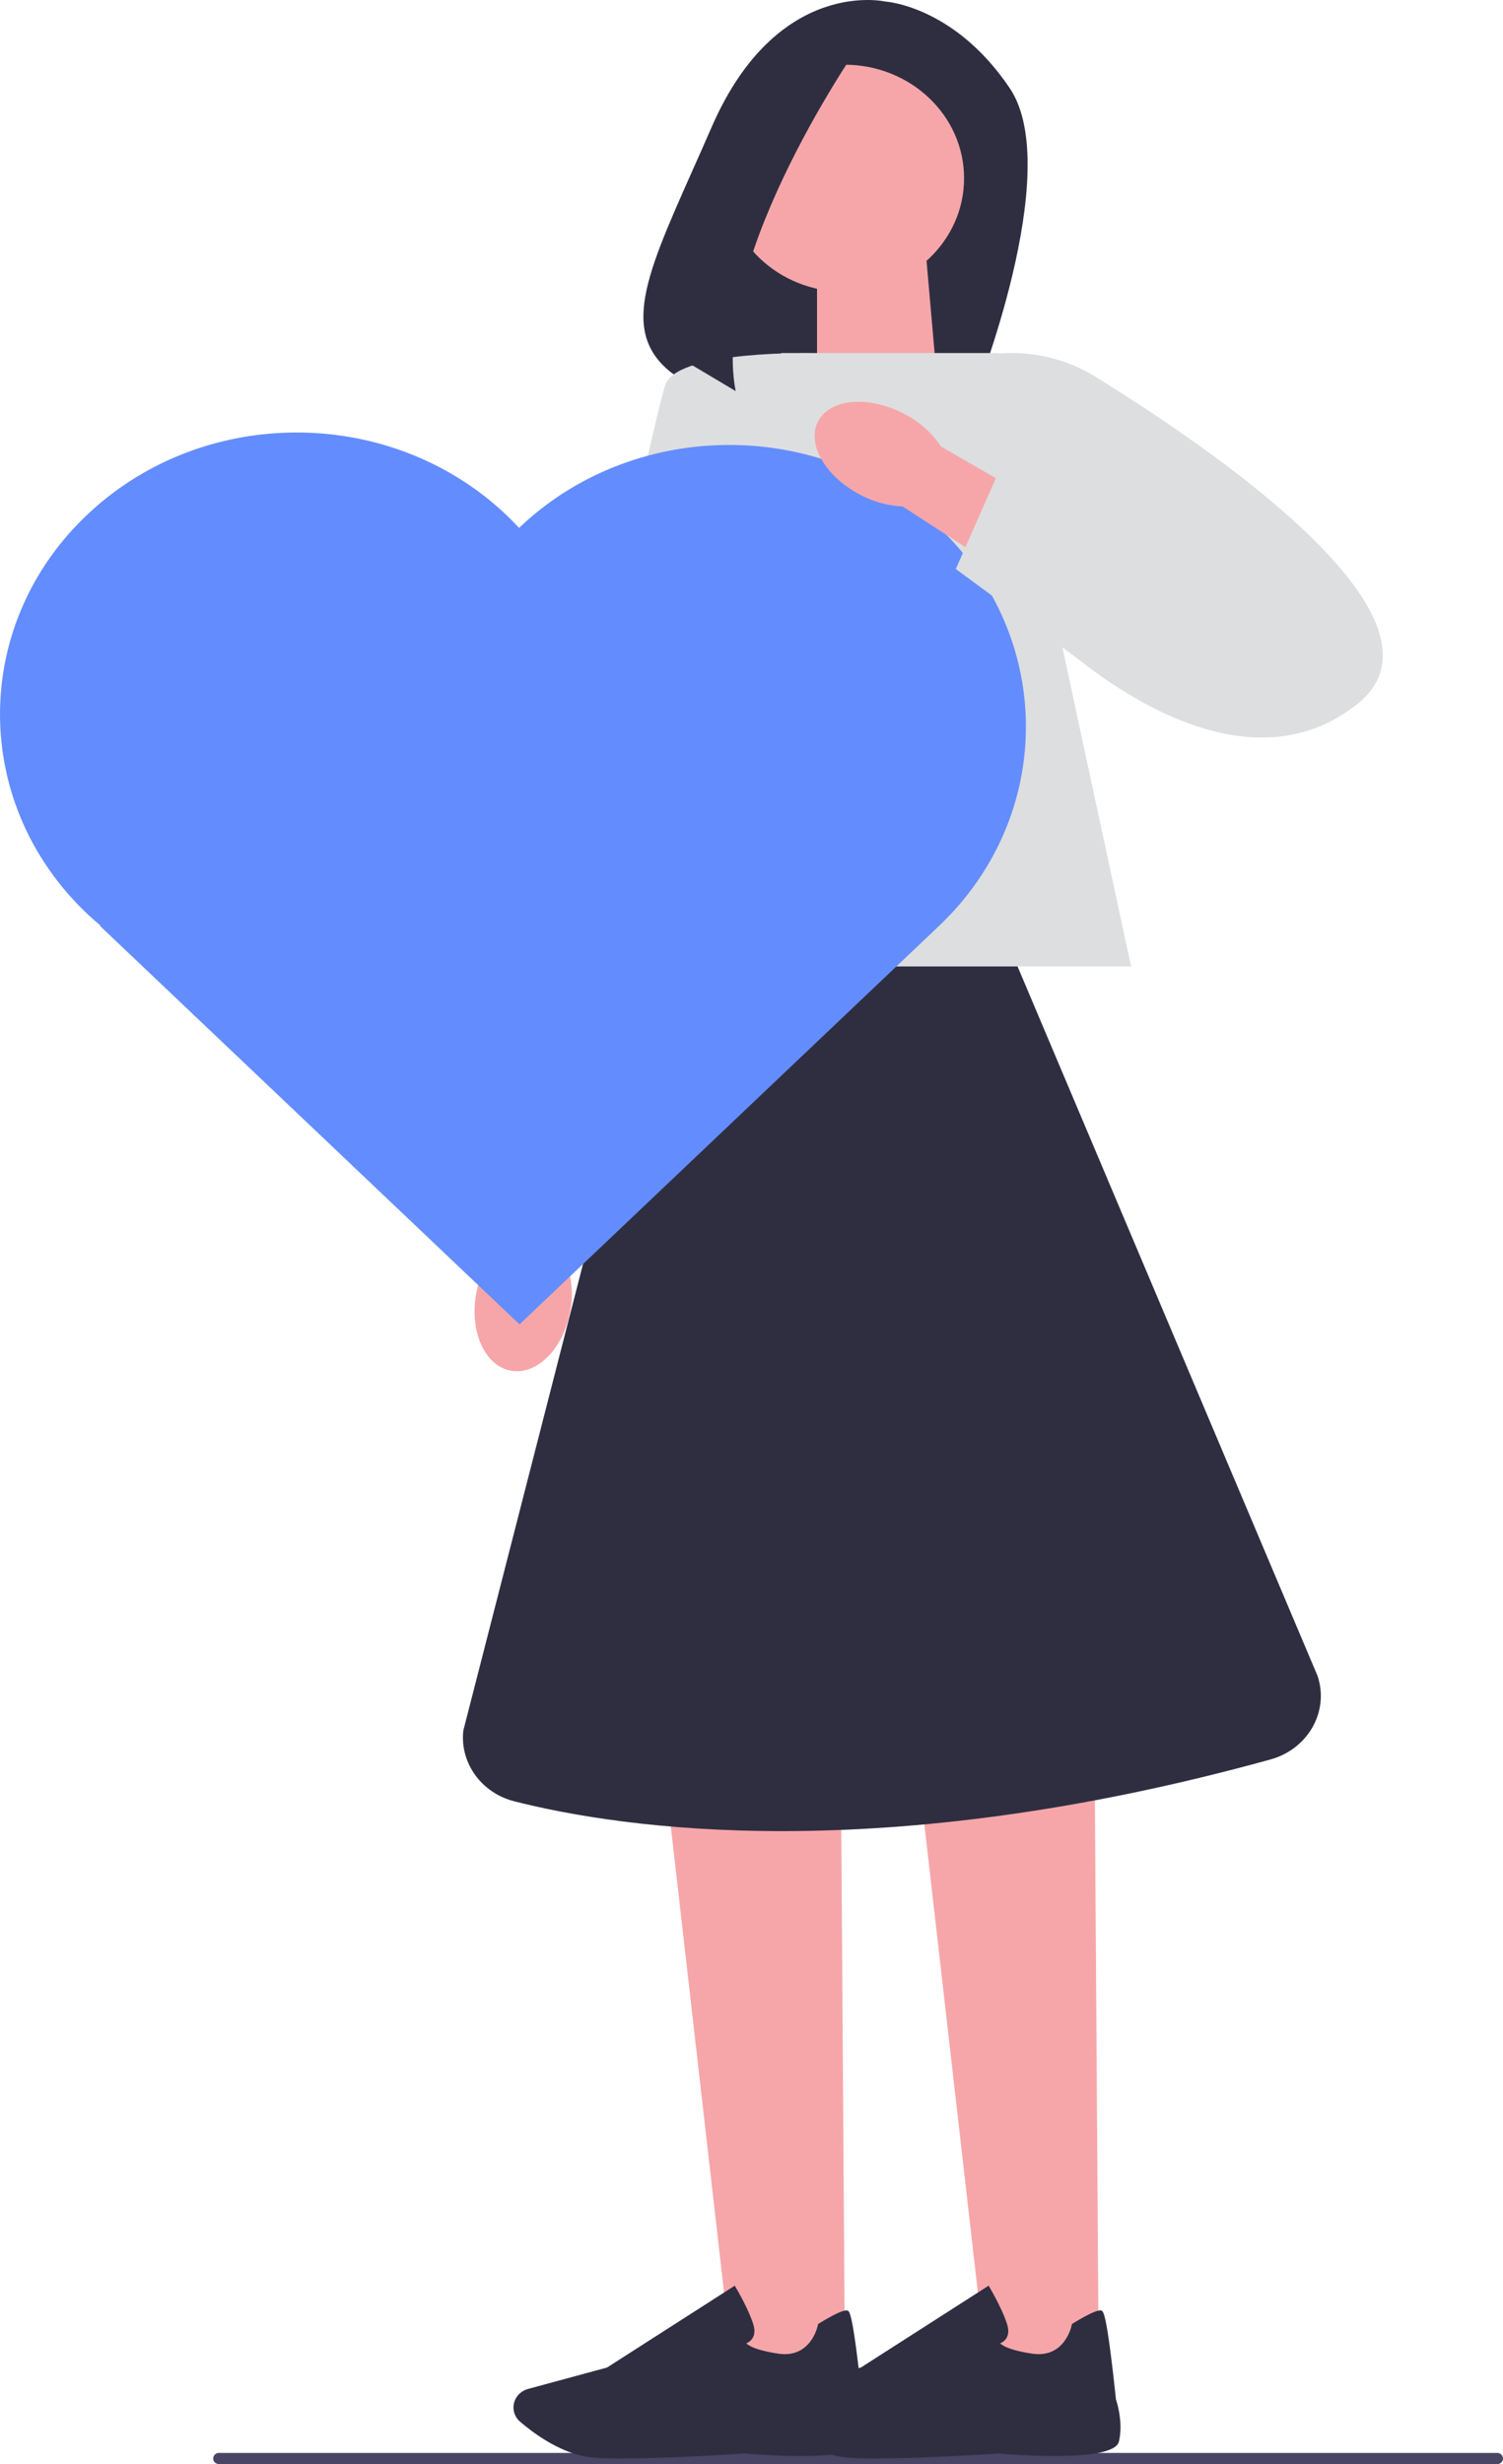 <svg xmlns="http://www.w3.org/2000/svg" width="130" height="213" fill="none"><g clip-path="url(#a)"><path fill="#484565" d="M18.44 212.518c0 .267.227.482.509.482h110.543a.494.494 0 0 0 .508-.482.494.494 0 0 0-.508-.483H18.949a.495.495 0 0 0-.509.483Z"/><path fill="#2F2E41" d="M76.573.133s-9.357-2.152-15.02 10.852c-4.719 10.84-8.067 16.63-4.236 20.562 1.37 1.407 3.327 2.165 5.342 2.23l21.567.672s7.918-19.71 3.105-26.836C82.518.482 76.573.133 76.573.133Z"/><path fill="#F6A6A9" d="M81.04 32.813 70.668 36.05V21.875h9.413l.96 10.938ZM73.08 204.596h-9.72l-5.633-49.287h15.02l.333 49.287Z"/><path fill="#2F2E41" d="M53.896 212.517c-1.02 0-1.93-.025-2.618-.085-2.584-.223-5.044-2.031-6.282-3.089a1.61 1.61 0 0 1-.445-1.885c.21-.471.624-.819 1.136-.957l6.82-1.849 11.045-7.074.124.211c.047.077 1.132 1.934 1.495 3.186.136.479.102.876-.107 1.18a1.13 1.13 0 0 1-.513.405c.201.199.829.6 2.755.892 2.819.426 3.408-2.347 3.434-2.465l.017-.093.085-.052c1.341-.819 2.165-1.192 2.451-1.115.18.048.474.133 1.273 7.682.081.235.64 1.974.26 3.632-.414 1.808-8.729 1.184-10.394 1.042-.047.004-6.274.426-10.54.426v.008h.004Z"/><path fill="#F6A6A9" d="M95.031 204.596h-9.715l-5.638-49.287h15.02l.333 49.287Z"/><path fill="#2F2E41" d="M75.852 212.517c-1.021 0-1.93-.025-2.618-.085-2.584-.223-5.044-2.031-6.282-3.089a1.61 1.61 0 0 1-.445-1.885c.21-.471.624-.819 1.136-.957l6.82-1.849 11.045-7.074.124.211c.047.077 1.131 1.934 1.494 3.186.137.479.103.876-.106 1.18a1.13 1.13 0 0 1-.513.405c.2.199.829.6 2.755.892 2.818.426 3.408-2.347 3.433-2.465l.017-.093.086-.052c1.34-.819 2.165-1.192 2.451-1.115.18.048.474.133 1.273 7.682.081.235.64 1.974.26 3.632-.414 1.808-8.729 1.184-10.394 1.042-.047.004-6.274.426-10.54.426v.008h.004Z"/><path fill="#DDDEDF" d="M97.829 83.539H50.612l16.971-53.021H86.41l11.42 53.02Z"/><path fill="#F6A6A9" d="M49.326 113.29c-.563 3.247-2.844 5.578-5.095 5.201-2.25-.377-3.621-3.312-3.058-6.559a7.74 7.74 0 0 1 1.58-3.588l2.572-13.73 7 1.39-3.28 13.386a7.675 7.675 0 0 1 .285 3.9h-.004Z"/><path fill="#DDDEDF" d="M70.556 30.526s-11.727-.292-12.962 2.635c-1.234 2.93-15.737 72.65-15.737 72.65h9.566l19.133-75.285Z"/><path fill="#F6A6A9" d="M73.046 25.223c5.71 0 10.34-4.394 10.34-9.815 0-5.42-4.63-9.814-10.34-9.814s-10.34 4.394-10.34 9.814 4.63 9.815 10.34 9.815Z"/><path fill="#2F2E41" d="M74.669 3.373s-13.274 18.741-11.04 30.433l-7.722-4.593S61.344 5.546 69.445 3.71l5.224-.34v.003ZM88.015 83.54H57.03l-16.955 66.049c-.312 2.79 1.55 5.392 4.407 6.118 9.302 2.363 31.62 5.716 65.406-3.616 3.25-.896 5.095-4.151 4.075-7.216l-25.95-61.332v-.004Z"/><path fill="#DDDEDF" d="m74.327 35.478 8.584-4.18c3.925-1.377 8.302-.915 11.813 1.254C105.4 39.143 126.447 53.676 117.4 60.86c-11.919 9.47-28.033-7.325-28.033-7.325L74.327 35.479Z"/><path fill="#638DFF" d="m44.933 45.596-.039.037A25.101 25.101 0 0 0 43.8 44.52c-10.02-9.511-26.265-9.51-36.284 0-10.02 9.51-10.02 24.931 0 34.442.38.362.774.706 1.172 1.04l-.038.037 36.284 34.442 36.285-34.442c10.02-9.511 10.02-24.932 0-34.443-10.02-9.51-26.265-9.51-36.285 0Z"/><path fill="#F6A6A9" d="M74.14 42.623c-2.986-1.67-4.451-4.533-3.268-6.393 1.183-1.857 4.561-2.007 7.55-.337a8.179 8.179 0 0 1 2.952 2.696l12.556 7.24-3.895 5.692-11.967-7.743a8.813 8.813 0 0 1-3.933-1.16h.004v.005Z"/><path fill="#DDDEDF" d="m82.672 49.185 3.57-8.095 17.446 5.48L95.885 58.9l-13.213-9.714Z"/></g><defs><clipPath id="a"><path fill="#fff" d="M0 0h130v213H0z"/></clipPath></defs></svg>